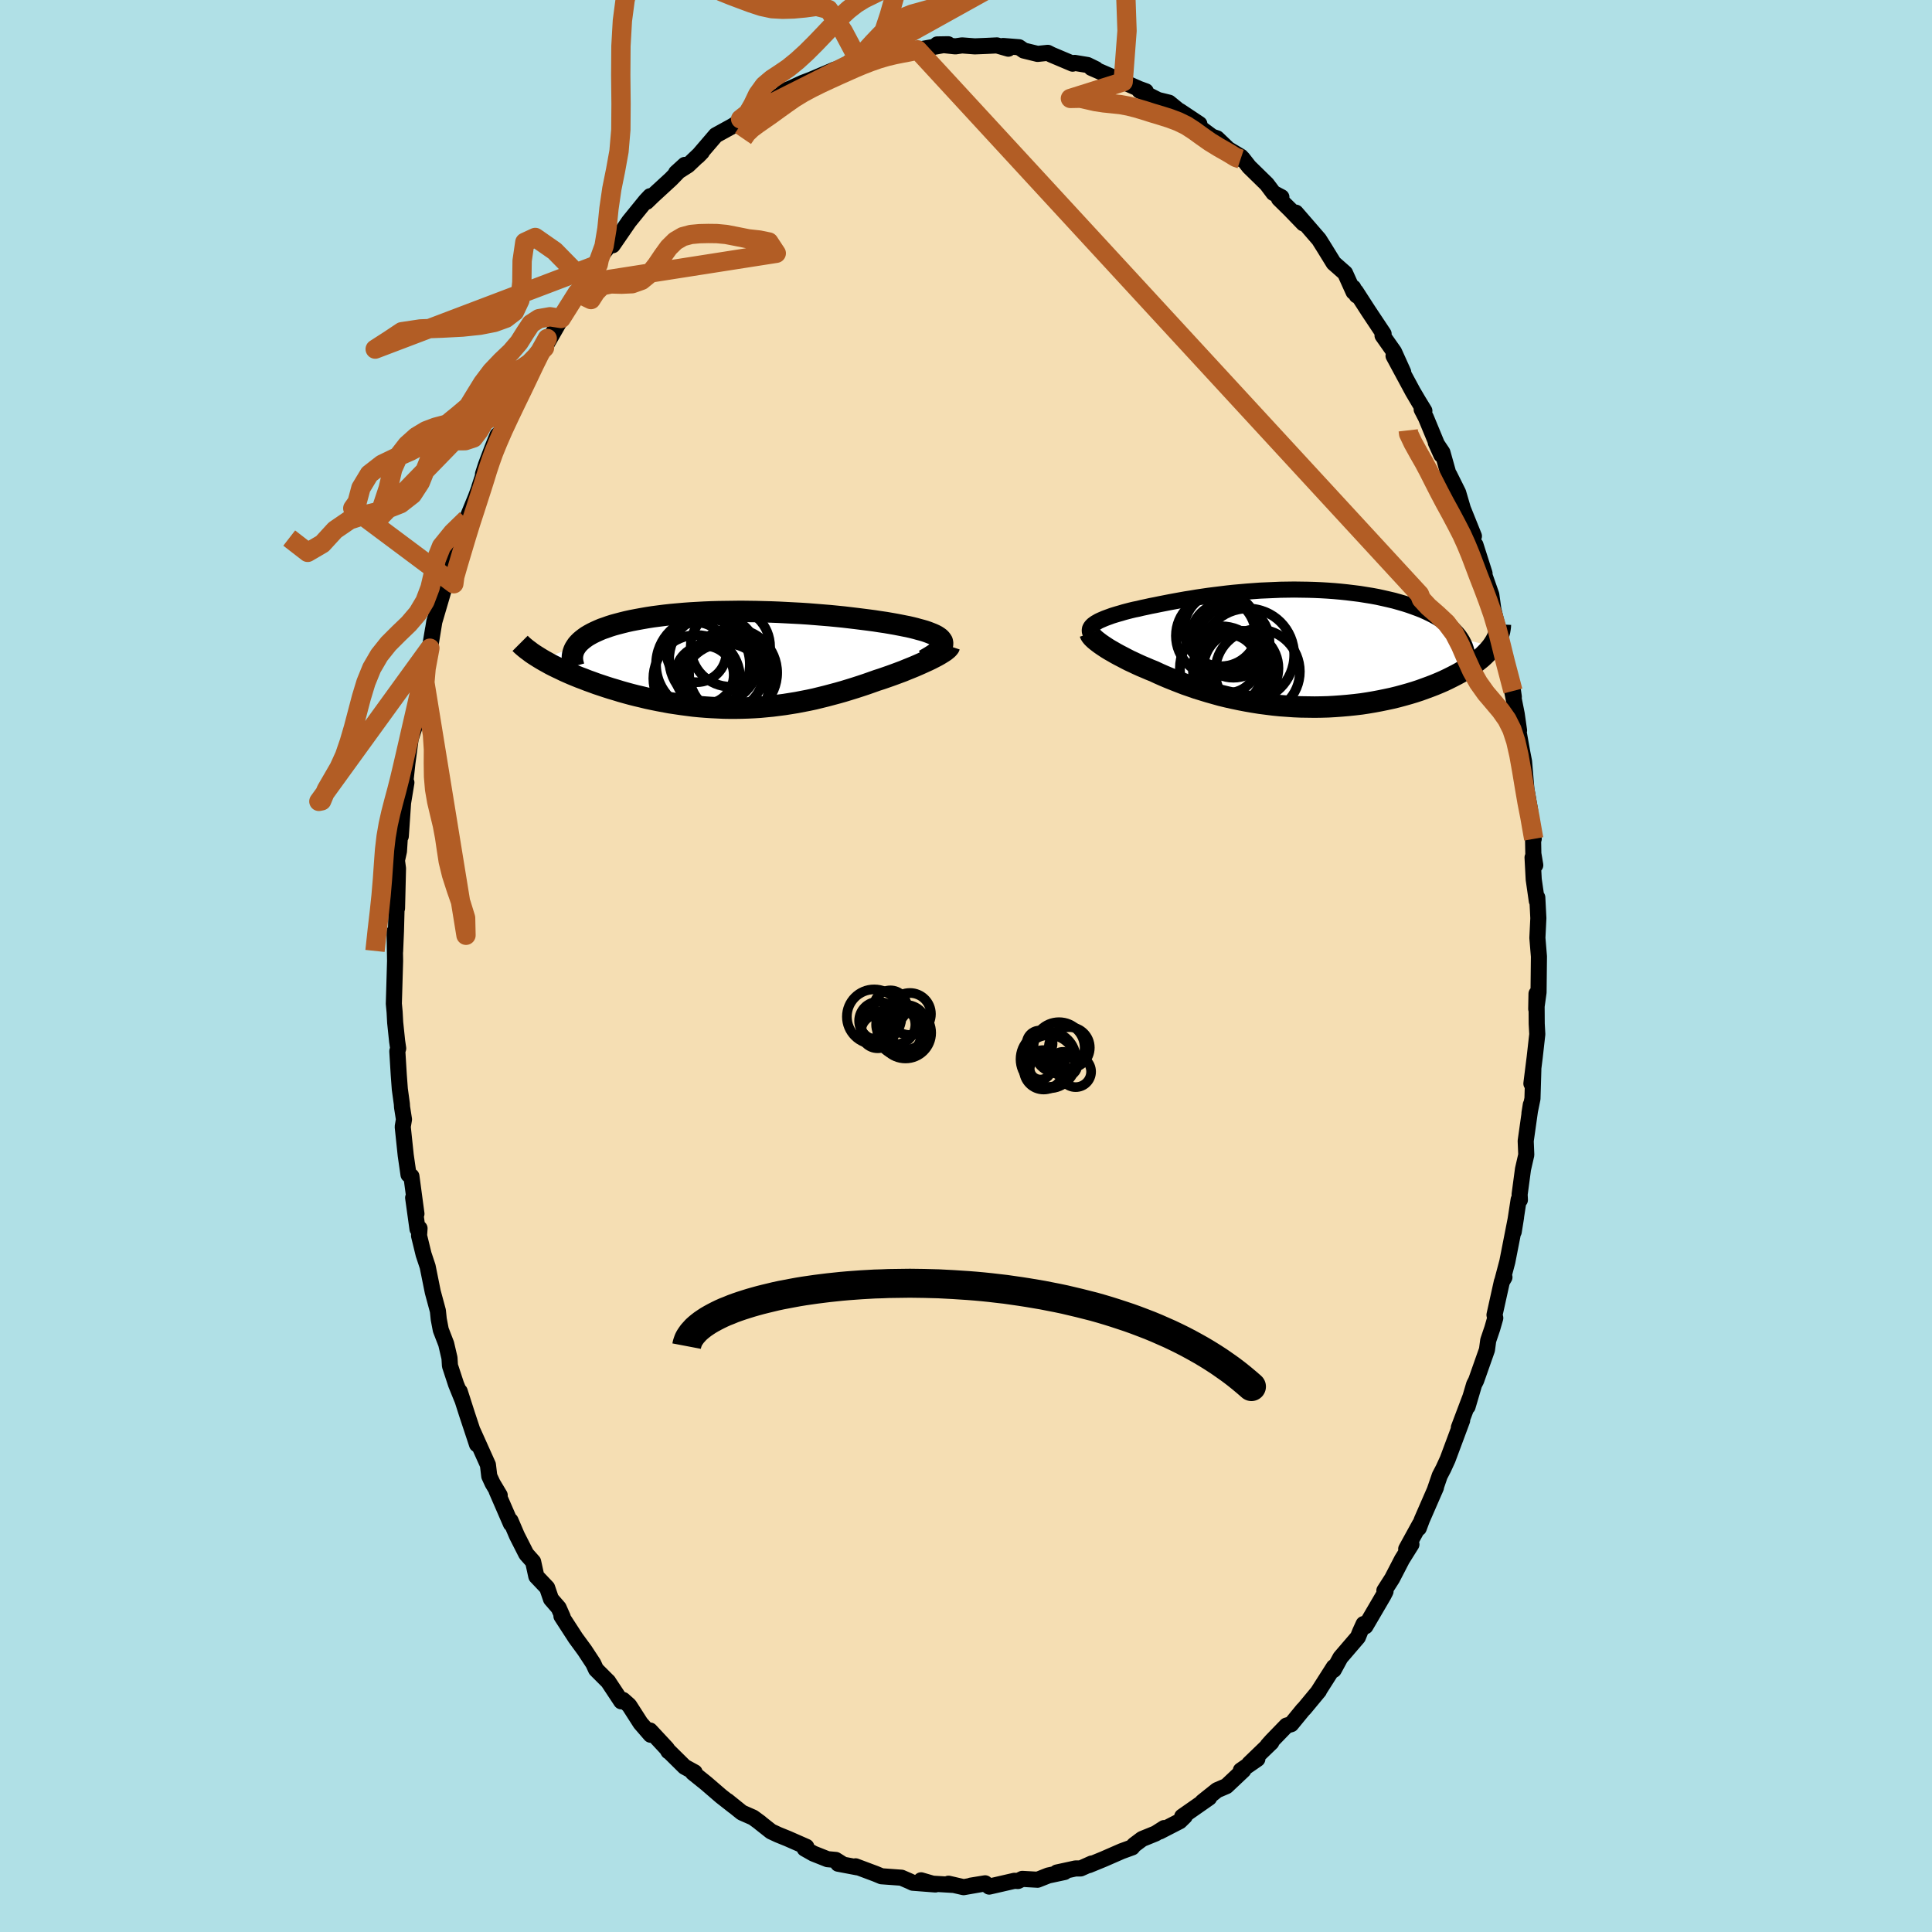 <svg xmlns="http://www.w3.org/2000/svg" width="500" height="500" viewBox="-100 -100 200 200"><defs><clipPath id="c"><path d="m19.89-1.56.02-.13-.01-.13-.03-.12-.07-.11-.09-.12-.11-.11-.15-.11-.17-.11-.19-.1-.22-.1-.25-.1-.26-.1-.29-.1-.31-.09-.34-.09-.32-.09-.36-.09-.39-.09-.41-.08-.45-.09-.47-.09-.51-.09-.53-.09-.55-.08-.58-.09-.6-.08-.63-.08-.64-.08-.67-.08-.68-.08-.7-.07-.72-.07-.73-.06-.74-.06-.75-.06-.76-.05-.77-.04-.77-.04-.78-.04-.78-.03L1.35-5l-.78-.02-.78-.01-.77-.01-.77.01-.76.01-.76.01-.74.02-.74.03-.72.04-.71.04-.69.05-.68.06-.66.06-.64.07-.63.08-.61.08-.58.09-.57.1-.55.1-.52.1-.5.11-.48.12-.46.12-.44.12-.41.13-.39.14-.38.13-.35.15-.33.15-.31.15-.29.16-.27.16-.24.17-.22.17-.2.17-.18.18-.16.18-.13.19-3.56 1.3.29.17.31.17.32.18.33.17.35.17.36.17.37.18.38.17.39.17.41.17.42.17.43.16.43.17.45.16.46.17.48.16.48.16.5.16.51.15.52.16.53.15.55.15.55.14.56.13.57.14.57.12.59.12.59.11.59.11.6.09.61.09.61.08.62.08.62.06.62.05.62.04.63.03.63.03.63.01h.63l.63-.01.63-.02.63-.03.63-.04.63-.06.63-.06.63-.08.62-.08.63-.1.62-.1.62-.12.62-.12.61-.13.61-.15.61-.15.6-.16.6-.16.6-.17.59-.18.58-.18.59-.19.57-.19.57-.2.56-.2.47-.15.46-.16.46-.16.44-.16.43-.16.43-.16.41-.17.4-.16.39-.16.37-.16.36-.16.35-.16.33-.15.31-.15.29-.15"/></clipPath><clipPath id="b"><path d="m-20.01-2.56.14-.1.16-.09.17-.1.19-.09.21-.09.23-.1.24-.09.25-.09.27-.1.29-.09.3-.09.32-.09.33-.1.34-.09.35-.09.38-.09.4-.08.41-.1.43-.09.45-.1.47-.09.48-.1.51-.1.51-.1.54-.1.55-.1.56-.1.58-.09.59-.1.61-.09.62-.09.63-.08.65-.08.65-.08.66-.07.68-.06.68-.06.68-.05.69-.05.7-.03.7-.03.7-.03.7-.01.71-.01.7.01.7.01.69.02.7.03.68.04.68.05.67.06.66.07.66.08.64.08.62.1.62.1.6.11.59.13.57.13.55.13.53.15.52.15.5.16.48.17.46.17.44.17.42.19.4.19.39.2.37.21.34.21.33.22.31.22.29.24.27.23.24.25.23.25.21.25.18.26 3.25.86-.18.23-.2.23-.22.23-.23.23-.26.24-.27.22-.29.23-.3.23-.32.22-.34.22-.36.22-.37.22-.39.21-.41.21-.42.21-.44.21-.46.2-.48.2-.49.19-.52.19-.52.19-.55.18-.56.17-.57.16-.59.16-.61.15-.61.13-.63.13-.64.12-.65.11-.66.1-.67.08-.68.07-.69.06-.69.05-.69.04-.71.02-.7.01-.71-.01-.71-.01L.69 6l-.71-.05-.71-.05-.7-.07-.71-.09-.7-.09-.69-.11-.69-.12-.68-.13-.67-.14-.67-.15-.66-.16-.64-.18-.64-.18-.62-.19-.62-.19-.6-.21-.58-.2-.57-.22-.56-.22-.55-.22-.52-.22-.52-.23-.49-.23-.45-.18-.44-.19-.43-.18-.42-.19-.4-.19-.39-.18-.37-.19-.36-.19-.35-.18-.33-.18-.31-.18-.3-.17-.28-.17-.26-.17-.24-.16"/></clipPath><filter id="a"><feTurbulence baseFrequency=".05" numOctaves="3" result="noise" type="noise"/><feDisplacementMap in="SourceGraphic" in2="noise" scale="2"/></filter></defs><rect width="100%" height="100%" x="-100" y="-100" fill="#B0E0E6"/><path fill="wheat" stroke="#000" stroke-linejoin="round" stroke-width="1.667" d="m59.31-.98-.04 3.7-.24 1.73.03-1.58.02 3.11.06 1.08-.27 2.4-.34 2.71.2-1.46-.09 3.02-.31 1.51.14-.88-.53 3.75.06 1.44-.34 1.48-.35 2.62.03.56-.13-.02-.51 3.32.24-1.5-.9 4.59-.52 1.97.22-.35-.27.47-.76 3.43.08.32-.31 1.08-.42 1.24-.13.97-1.12 3.18-.21.41-.68 2.3.29-.99-1.19 3.15.34-.74-1.5 4.03-.44.96-.38.73-.53 1.55.14-.33-1.46 3.35-.32.86.1-.39-1.4 2.55.54-.48-.97 1.55-1.03 1.99-.8 1.25.12.08-.22.43-1.86 3.18-.19-.23-.36.79-.23.57-1.81 2.11-.69 1.27.01-.29-1.65 2.59.11-.13-1.5 1.81-.16.16-1.22 1.49-.48.14-1.54 1.59-.41.46.38-.31-2.29 2.21.84-.49-1.71 1.18.26-.02-1.75 1.65-.98.42-1.5 1.2.69-.42-2.79 1.95.27-.03-.52.51-2.06 1.06.44-.35-.88.56-1.4.57-.84.63-.19.24-1.07.39-1.9.83-1.51.62.29-.17-1.14.51h-.53l-1.93.42.79-.05-1.68.36-1.11.44-1.58-.09-.45.22-.37-.02-2.61.6-.42-.34-1.47.24 1.3-.2-2.06.36-1.56-.36.57.13-2.53-.15-.88-.33 1.48.43-2.34-.18-.34-.16-.83-.36-2.07-.15-.6-.25-2.08-.78.2.11-2.01-.38.49.07-.73-.46-.86-.08-1.46-.58-.9-.51.17-.19-1.91-.84-1.01-.41-.73-.34-1.14-.9.03.01-.75-.55-1.16-.51-1.5-1.21.68.56-1.34-1.05-1.53-1.32-1.38-1.11.18-.04-1.04-.57-1.68-1.66.01.06-.16-.28-1.75-1.88.06.44-1.04-1.2-1.18-1.84-.63-.56-.19.14-1.37-2.07.04.05-1.28-1.28-.28-.61-.9-1.37-.93-1.27-1.47-2.27.13.09-.42-.95-.79-.91-.4-1.17-1.12-1.18-.33-1.51-.71-.8-.97-1.91-.66-1.54.04.32-1.48-3.41.32.46-.74-1.24-.34-.74-.14-1.17-1.54-3.43.41 1.31-1.03-3.11-.76-2.37.31.96-.69-1.7-.63-1.92-.05-.8-.34-1.46-.56-1.45-.21-1.1-.09-.87-.53-1.96-.53-2.63-.42-1.26-.47-1.93.05-.76-.21.07-.45-3.24.34 1.66-.52-3.88-.3-.17-.29-2.01-.31-2.95.13-.76-.2-1.27-.02-.33-.21-1.53-.11-1.48-.15-2.45.09-.29-.11-.75-.2-1.92-.06-1.1-.08-.86.13-4.43-.05-3.04.05 2.06.09-2.12.08-3.1.03.76.1-4.13-.11-.83.21-.96.19-2.99v1.44l.28-4.1-.06.74.36-2.19-.13.17.23-2.16.34-2.54.51-1.56-.24.57.58-2.86.47-2.99.1.68.57-3.22.33-1.98-.27 1.7.4-2.46 1.02-3.47.48-.85v-.78l.12.14 1.2-3.99.51-1.67-.53 1.37 1.49-3.63.7-1.88-.34.86 1.1-3.34-.71 1.95.31-.96.64-1.69.55-1.37.33-.31 1.17-2.9 1.47-2.62.04.01.8-1.53.42-.97.92-1.69-.28.96 1.51-2.64.21-.39 1.68-2.64-.01-.01.66-1.38.13.38 1.38-1.95-.57.25 1.83-2.39.96-1-.73 1.16 1.7-2.47 1.73-2.13.45-.48-.36.58.65-.63 1.86-1.71 1.44-1.48-.9.82 1.23-.78 1.43-1.36-.41.42L-25.9-86l1.71-.94.66-.41.2-.33 1-.76.47-.05.13.08 1.4-1.15 1.14-.63.5-.46.45-.16 1.35-.62.79-.3 2.53-1.07-.51.22 2.02-.77.98-.34-1.17.4 1.92-.34 1.88-.53-.48-.14 1.05-.09 2.21-.29-.09.07-.31.02 1.06-.25 3.16-.58-1.13.02 1.88.2.69-.1 1.32.1 1.24-.05 1.05-.05 1.18.34-.54-.28 1.65.13.49.34 1.43.35 1.06-.11.37.19 2.2.93.21-.08 1.33.22.86.42-.46-.12 2.42 1.05.71.15.16.24 1.65.73.69.25-.65-.07 1.92.97 1.14.28 1.79 1.46-.68-.6 2.03 1.35h-.44l1.76 1.31.5.17 1.17 1.12 1.32.79-.04.23.2-.06.68.87 1.83 1.79.69.92.82.43-.25.16 1.13 1.11 1.4 1.45-.79-1.12 2.4 2.77.54.86.98 1.59 1.18 1.04.88 1.95-.03-.44.35.8-.09-.41 1.31 2.03 1.57 2.36-.11.17 1.19 1.69.95 2.1-1-1.68 2 3.71.59 1 .6.98-.28-.15.44.85 1.6 3.87-.58-1.29.69 1.03.75 2.67-.04-.36.92 1.85.49 1.67 1.14 2.83-.41-.36.53 1.68.04-.41.94 2.95-.11-.1.81 2.31.21 1.51.52 2.14.25 1.09.11.77 1.15 4.45.09.61-.24-.93.54 2.71.24 1.69-.41-1.89.75 4.2.18.92.24 2.84.38 2.19-.22-.71.6 3.68-.08-.67.04 2.2.2 1.19-.28-.79.12 2.27.32 2.22.05-.35.11 2.14-.1 2.04.16 1.93-.04 3.7" filter="url(#a)"/><path fill="#fff" d="m-20.01-2.56.14-.1.16-.09.17-.1.19-.09.21-.09.23-.1.24-.09.25-.09.27-.1.29-.09.3-.09.32-.09.33-.1.34-.09.35-.09.38-.09.4-.08.41-.1.43-.09.45-.1.47-.09.48-.1.51-.1.51-.1.54-.1.55-.1.56-.1.58-.09.59-.1.61-.09.62-.09.63-.08.65-.08.65-.08.66-.07.68-.06.68-.06.68-.05.69-.05.7-.03.7-.03.7-.03.7-.01.71-.01.7.01.7.01.69.02.7.03.68.04.68.05.67.06.66.07.66.08.64.08.62.1.62.1.6.11.59.13.57.13.55.13.53.15.52.15.5.16.48.17.46.17.44.17.42.19.4.19.39.2.37.21.34.21.33.22.31.22.29.24.27.23.24.25.23.25.21.25.18.26 3.25.86-.18.23-.2.23-.22.23-.23.23-.26.24-.27.22-.29.23-.3.23-.32.22-.34.22-.36.22-.37.22-.39.21-.41.21-.42.21-.44.21-.46.2-.48.2-.49.19-.52.19-.52.19-.55.18-.56.17-.57.16-.59.16-.61.15-.61.13-.63.13-.64.12-.65.11-.66.1-.67.08-.68.07-.69.06-.69.05-.69.04-.71.02-.7.01-.71-.01-.71-.01L.69 6l-.71-.05-.71-.05-.7-.07-.71-.09-.7-.09-.69-.11-.69-.12-.68-.13-.67-.14-.67-.15-.66-.16-.64-.18-.64-.18-.62-.19-.62-.19-.6-.21-.58-.2-.57-.22-.56-.22-.55-.22-.52-.22-.52-.23-.49-.23-.45-.18-.44-.19-.43-.18-.42-.19-.4-.19-.39-.18-.37-.19-.36-.19-.35-.18-.33-.18-.31-.18-.3-.17-.28-.17-.26-.17-.24-.16" filter="url(#a)" transform="translate(33.27 -32.85)"/><path fill="#fff" d="m19.89-1.56.02-.13-.01-.13-.03-.12-.07-.11-.09-.12-.11-.11-.15-.11-.17-.11-.19-.1-.22-.1-.25-.1-.26-.1-.29-.1-.31-.09-.34-.09-.32-.09-.36-.09-.39-.09-.41-.08-.45-.09-.47-.09-.51-.09-.53-.09-.55-.08-.58-.09-.6-.08-.63-.08-.64-.08-.67-.08-.68-.08-.7-.07-.72-.07-.73-.06-.74-.06-.75-.06-.76-.05-.77-.04-.77-.04-.78-.04-.78-.03L1.35-5l-.78-.02-.78-.01-.77-.01-.77.01-.76.01-.76.01-.74.02-.74.03-.72.04-.71.04-.69.05-.68.06-.66.06-.64.07-.63.08-.61.08-.58.09-.57.1-.55.1-.52.1-.5.11-.48.12-.46.12-.44.12-.41.13-.39.14-.38.13-.35.15-.33.15-.31.15-.29.16-.27.16-.24.17-.22.17-.2.17-.18.18-.16.18-.13.19-3.56 1.3.29.17.31.17.32.18.33.17.35.17.36.17.37.18.38.17.39.17.41.17.42.17.43.16.43.17.45.16.46.17.48.16.48.16.5.16.51.15.52.16.53.15.55.15.55.14.56.13.57.14.57.12.59.12.59.11.59.11.6.09.61.09.61.08.62.08.62.06.62.05.62.04.63.03.63.03.63.01h.63l.63-.01.63-.02.63-.03.63-.04.63-.06.63-.06.63-.08.62-.08.63-.1.62-.1.62-.12.62-.12.61-.13.61-.15.61-.15.6-.16.6-.16.6-.17.59-.18.58-.18.59-.19.57-.19.57-.2.56-.2.47-.15.46-.16.46-.16.44-.16.43-.16.43-.16.41-.17.4-.16.39-.16.37-.16.36-.16.35-.16.33-.15.31-.15.29-.15" filter="url(#a)" transform="translate(-22.33 -31.67)"/><g fill="none" stroke="#000" transform="translate(33.27 -32.85)"><path stroke-linejoin="round" stroke-width="1.667" d="m-20.34-1.51-.06-.12-.04-.11-.02-.11.01-.11.02-.11.05-.1.06-.1.09-.1.1-.1.12-.09.14-.1.16-.09.17-.1.19-.09.21-.09.23-.1.24-.09.25-.09.27-.1.29-.09.3-.09.32-.09.33-.1.34-.09.35-.09.38-.09.4-.08.41-.1.43-.09.45-.1.47-.09.48-.1.51-.1.51-.1.54-.1.55-.1.56-.1.58-.09.59-.1.61-.09.62-.09.63-.08.65-.08.65-.08.66-.07.68-.06.68-.06.68-.05.69-.05.7-.03.7-.03.7-.03.7-.01.71-.01.7.01.7.01.69.02.7.03.68.04.68.05.67.06.66.07.66.08.64.08.62.1.62.1.6.11.59.13.57.13.55.13.53.15.52.15.5.16.48.17.46.17.44.17.42.19.4.19.39.2.37.21.34.21.33.22.31.22.29.24.27.23.24.25.23.25.21.25.18.26.17.27.14.27.12.27.1.29.08.28.06.29.04.29.02.3v.3l-.01.3" filter="url(#a)"/><path stroke-linejoin="round" stroke-width="2.222" d="m-20.43-1.59.03.09.05.09.07.1.1.12.12.12.14.13.17.14.18.14.2.15.23.16.24.16.26.17.28.17.3.17.31.18.33.18.35.18.36.19.37.19.39.18.4.19.42.19.43.18.44.19.45.18.49.23.52.23.52.22.55.22.56.22.57.22.58.2.6.21.62.19.62.19.64.18.64.18.66.16.67.15.67.14.68.13.69.12.69.11.7.09.71.09.7.07.71.05.71.05.71.03.71.01.71.01.7-.01.71-.02.69-.04.69-.05.69-.06.68-.07.67-.08.66-.1.65-.11.64-.12.63-.13.61-.13.61-.15.59-.16.57-.16.56-.17.55-.18.52-.19.52-.19.49-.19.48-.2.46-.2.44-.21.42-.21.41-.21.39-.21.37-.22.36-.22.34-.22.32-.22.3-.23.29-.23.27-.22.26-.24.23-.23.22-.23.2-.23.18-.23.16-.23.15-.24.13-.23.11-.23.09-.23.08-.23.06-.22.04-.23.03-.23.01-.22" filter="url(#a)"/><circle cx="-5.591" cy="-.731" r="3.738" clip-path="url(#b)" filter="url(#a)"/><circle cx="-6.136" cy="1.549" r="3.022" clip-path="url(#b)" filter="url(#a)"/><circle cx="-3.086" cy="2.369" r="4.378" clip-path="url(#b)" filter="url(#a)"/><circle cx="-4.106" cy=".649" r="4.81" clip-path="url(#b)" filter="url(#a)"/><circle cx="-5.751" cy="2.149" r="4.036" clip-path="url(#b)" filter="url(#a)"/><circle cx="-6.816" cy="1.994" r="4.314" clip-path="url(#b)" filter="url(#a)"/><circle cx="-6.366" cy="-1.116" r="3.662" clip-path="url(#b)" filter="url(#a)"/><circle cx="-7.406" cy="-1.331" r="4.138" clip-path="url(#b)" filter="url(#a)"/><circle cx="-4.811" cy="2.029" r="3.888" clip-path="url(#b)" filter="url(#a)"/><circle cx="-6.886" cy="-1.996" r="3.816" clip-path="url(#b)" filter="url(#a)"/></g><g fill="none" stroke="#000" transform="translate(-22.33 -31.67)"><path stroke-linejoin="round" stroke-width="2.222" d="m18.01.01.33-.19.3-.18.27-.17.23-.16.2-.16.17-.15.14-.15.11-.14.08-.14.05-.13.02-.13-.01-.13-.03-.12-.07-.11-.09-.12-.11-.11-.15-.11-.17-.11-.19-.1-.22-.1-.25-.1-.26-.1-.29-.1-.31-.09-.34-.09-.32-.09-.36-.09-.39-.09-.41-.08-.45-.09-.47-.09-.51-.09-.53-.09-.55-.08-.58-.09-.6-.08-.63-.08-.64-.08-.67-.08-.68-.08-.7-.07-.72-.07-.73-.06-.74-.06-.75-.06-.76-.05-.77-.04-.77-.04-.78-.04-.78-.03L1.35-5l-.78-.02-.78-.01-.77-.01-.77.01-.76.01-.76.01-.74.02-.74.03-.72.04-.71.04-.69.05-.68.06-.66.06-.64.07-.63.08-.61.08-.58.09-.57.1-.55.1-.52.1-.5.11-.48.12-.46.12-.44.12-.41.13-.39.14-.38.13-.35.15-.33.15-.31.15-.29.16-.27.16-.24.17-.22.17-.2.17-.18.18-.16.18-.13.19-.12.19-.09.19-.07.2-.05.2-.03.2-.01.21.01.21.03.21.05.21.06.22" filter="url(#a)"/><path stroke-linejoin="round" stroke-width="2.222" d="m20.62-1.45-.03.09-.07.09-.09.1-.13.11-.15.12-.18.12-.21.13-.23.14-.25.14-.27.14-.29.15-.31.15-.33.15-.35.16-.36.16-.37.16-.39.16-.4.16-.41.17-.43.16-.43.16-.44.16-.46.16-.46.16-.47.15-.56.2-.57.2-.57.19-.59.19-.58.18-.59.18-.6.17-.6.16-.6.16-.61.15-.61.15-.61.13-.62.12-.62.12-.62.1-.63.1-.62.08-.63.08-.63.06-.63.06-.63.04-.63.03-.63.02-.63.01h-.63l-.63-.01-.63-.03-.63-.03-.62-.04-.62-.05-.62-.06-.62-.08-.61-.08-.61-.09-.6-.09-.59-.11-.59-.11-.59-.12-.57-.12-.57-.14-.56-.13-.55-.14-.55-.15-.53-.15-.52-.16-.51-.15-.5-.16-.48-.16-.48-.16-.46-.17-.45-.16-.43-.17-.43-.16-.42-.17-.41-.17-.39-.17-.38-.17-.37-.18-.36-.17-.35-.17-.33-.17-.32-.18-.31-.17-.29-.17-.28-.17-.27-.17-.25-.16-.25-.17-.22-.17-.22-.16-.2-.16-.19-.16-.18-.16-.16-.16" filter="url(#a)"/><circle cx="-2.056" cy="-1.356" r="4.112" clip-path="url(#c)" filter="url(#a)"/><circle cx="-4.901" cy=".444" r="4.854" clip-path="url(#c)" filter="url(#a)"/><circle cx="-4.731" cy="1.539" r="3.016" clip-path="url(#c)" filter="url(#a)"/><circle cx="-2.566" cy="1.334" r="3.938" clip-path="url(#c)" filter="url(#a)"/><circle cx="-2.621" cy="2.774" r="4.512" clip-path="url(#c)" filter="url(#a)"/><circle cx="-5.546" cy="1.904" r="4.492" clip-path="url(#c)" filter="url(#a)"/><circle cx="-2.211" cy="1.954" r="4.668" clip-path="url(#c)" filter="url(#a)"/><circle cx="-5.571" cy="-.801" r="3.096" clip-path="url(#c)" filter="url(#a)"/><circle cx="-3.741" cy="-.066" r="4.66" clip-path="url(#c)" filter="url(#a)"/><circle cx="-1.776" cy="1.314" r="4.562" clip-path="url(#c)" filter="url(#a)"/></g><g fill="none" stroke="#B25D25" stroke-linejoin="round" stroke-width="2"><path d="m58.77-13.16-.4-2.29-.29-1.48-.27-1.57-.28-1.69-.29-1.63-.33-1.45-.4-1.22-.51-1.02-.64-.91-.74-.88-.8-.94-.77-1.08-.69-1.22-.6-1.32-.57-1.32-.64-1.24-.81-1.08-.95-.89-.93-.81-.72-.78-.19-.49-51.96-56.37-.61.16-.4.08-.59.11-.75.15-.84.2-.85.25-.83.29-.8.31-.79.33-.81.36-.85.38-.9.41-.95.44-.97.48-.95.51-.9.55-.84.59-.81.58-.77.56-.72.5-.66.46-.59.44-.52.5-.37.54m10.83-7.63 1.61-.69 1.13-.77.84-1.48.72-2.17.67-2.35.69-2.02.75-1.59.85-1.38.95-1.39 1.01-1.43 1.07-1.35 1.13-1.15 1.16-.97 1.18-.88 1.15-.84 1.09-.84 1-.97.98-1.32 1.05-1.72 1.23-1.73 1.5-.73" filter="url(#a)"/><path d="m-41.24-112.85 2.09.56 2.33 2.22 2.32 2.48 2.15 1.95 1.89 1.47 1.62 1.17 1.37.94 1.16.7 1.03.51.99.4 1.01.38 1.05.39 1.07.35 1.08.23 1.09.06 1.13-.03 1.19-.11 1.2-.16 1.24.32 1.52 2.26 1.63 3.07 20.49-11.39-1.23.67-1.15.34-1.02.46-.91.63-.88.61-.91.45-.97.34-1.02.31-1.05.4-1.04.49-1.04.52-1.01.47-.97.35-.92.26-.87.24-.82.33-.8.45-.79.6-.82.73-.82.86-.81.89-.7.7-.45.37-.47.26-11.27 5.67.75-.59.5-.86.52-1.09.67-.93.78-.66.85-.56.88-.6.92-.75.94-.86.94-.94.92-.96.87-.92.82-.85.8-.74.81-.63.83-.51.88-.43.88-.44.86-.55.78-.77.69-1.03.73-1.12 1.2-.89 2.45-.58-32.49 1.6.09.98-.42 1.63-.41 1.75-.28 2.12-.15 2.63-.02 2.99.03 3-.02 2.67-.19 2.23-.35 1.94-.39 1.93-.3 2.06-.21 2.08-.3 1.81-.49 1.35-.11.54-23.09 8.77 1.46-.94 1.29-.86 1.93-.29 2.22-.08 2.13-.11 1.81-.19 1.49-.29 1.19-.43.9-.69.56-1.19.2-1.83.03-2.25.28-1.91 1.08-.5 2.01 1.4 2.11 2.15 1.02 1.19 19.81-3.1-.77-1.17-.97-.2-1.17-.13-1.2-.24-1.08-.21-.97-.09-.89-.01-.89.02-.89.08-.85.23-.77.45-.68.67-.63.87-.64.95-.71.9-.83.68-.98.35-1.09.05-1.11-.03-.94.2-.63.65-.49.77-1.42-.69-1.67 2.65-1.16-.18-1.14.2-.82.53-.6.91-.64 1.02-.83.97-1 .95-1.02 1.07-.92 1.22-.79 1.28-.72 1.18-.73.92-.8.59-.89.34-.95.25-.98.37-1 .6-.97.87-.86 1.11-.62 1.39-.46 1.98-1.06 3.2L-43.63-64l-.08-.09-.43.77-.52 1.05-.58 1.22-.64 1.34-.7 1.44-.69 1.44-.64 1.37-.54 1.24-.44 1.08-.34.95-.29.87-.27.88-.3.95-.35 1.08-.39 1.21-.43 1.32-.43 1.39-.44 1.47-.44 1.48-.35 1.22-.1.75-10.46-7.81.45-.64.39-1.46.87-1.44 1.31-1.02 1.5-.72 1.44-.63 1.21-.65.95-.67.74-.66.64-.59.65-.56.74-.6.84-.71.96-.87 1.08-.96 1.22-.93 1.32-.77 1.26-.64 1.02-.71.78-.99.76-1.36-3.65 6.8-1.67 1.08-1.16.67-.58.99-.58.76-.85.28-1.04.01-1.04.13-.85.51-.64.97-.52 1.29-.56 1.4-.82 1.26-1.23.96-1.62.64-1.85.45-1.79.58-1.52 1.04-1.31 1.43-1.52.89-1.91-1.48" filter="url(#a)"/><path d="m-51.71-46.26-1.44 1.4-1.15 1.42-.55 1.38-.29 1.44-.34 1.46-.53 1.4-.74 1.24-.93 1.09-1.05 1.01-1.06 1.06-.95 1.19-.78 1.34-.6 1.48-.47 1.55-.41 1.56-.41 1.56-.44 1.5-.48 1.4-.57 1.25-.66 1.14-.66 1.14-.48 1.15-.29.06L-55.5-32.9l-.39 2.09-.14 1.61.18 1.77.35 1.8.27 1.68.1 1.54-.01 1.44.02 1.37.11 1.31.22 1.27.29 1.22.29 1.21.23 1.22.18 1.23.2 1.3.34 1.39.48 1.49.53 1.52.45 1.46.04 1.8-4.31-26.5-.26.48-.37 1.48-.35 1.54-.33 1.43-.32 1.4-.32 1.39-.31 1.34-.3 1.26-.3 1.18-.31 1.15-.3 1.16-.27 1.2-.22 1.27-.16 1.37-.11 1.49-.11 1.58-.14 1.66-.18 1.71-.22 1.88-.23 2.15m117.8-26.91-.8-3.05-.46-1.87-.39-1.54-.44-1.47-.49-1.4-.5-1.33-.48-1.23-.43-1.14-.41-1.08-.43-1.04-.47-1.04-.55-1.07-.59-1.11-.62-1.13-.59-1.12-.55-1.08-.51-1.01-.51-.96-.55-.96-.57-1.03-.46-.97-.04-.35M28.43-83.54l-.48-.16-.84-.51-.95-.54-.91-.56-.84-.59-.8-.58-.8-.52-.84-.41-.9-.34-.92-.29-.9-.27-.85-.27-.81-.24-.79-.2-.81-.15-.85-.09-.88-.09-.86-.13-.79-.18-.76-.17-1.04.02 5.46-1.72.4-5.27-.16-4.6-.76-1.5-.99.19-1.07.73-1.07.49-1.05-.19-1.01-1.01-.97-1.76-.93-2.3-.89-2.59-.87-2.63-.88-2.4-.9-2.03-.96-1.63-1.05-1.37-1.15-1.27-1.23-1.22-1.26-1.04-1.26-.79-1.28-.75-1.42-1.13-1.79-1.61-2.04-2.46" filter="url(#a)"/></g><g fill="none" stroke="#000"><circle cx="10.49" cy="10.334" r="1.012" filter="url(#a)"/><circle cx="9.63" cy="8.47" r="2.654" filter="url(#a)"/><circle cx="7.622" cy="8.022" r="1.342" filter="url(#a)"/><circle cx="11.354" cy="10.942" r="1.596" filter="url(#a)"/><circle cx="8.034" cy="10.746" r="2.04" filter="url(#a)"/><circle cx="10.042" cy="10.134" r="1.246" filter="url(#a)"/><circle cx="7.706" cy="10.646" r="1.11" filter="url(#a)"/><circle cx="8.514" cy="9.65" r="2.868" filter="url(#a)"/><circle cx="10.694" cy="8.45" r="2.122" filter="url(#a)"/><circle cx="8.606" cy="9.906" r="2.754" filter="url(#a)"/><circle cx="-9.55" cy="6.224" r="1.292" filter="url(#a)"/><circle cx="-6.262" cy="6.916" r="2.656" filter="url(#a)"/><circle cx="-6.878" cy="6.932" r="2.286" filter="url(#a)"/><circle cx="-6.306" cy="6.344" r="2.33" filter="url(#a)"/><circle cx="-5.806" cy="4.968" r="2.176" filter="url(#a)"/><circle cx="-7.274" cy="6.068" r="2.032" filter="url(#a)"/><circle cx="-7.822" cy="4.216" r="1.694" filter="url(#a)"/><circle cx="-9.082" cy="5.684" r="1.984" filter="url(#a)"/><circle cx="-9.506" cy="5.248" r="2.826" filter="url(#a)"/><circle cx="-9.138" cy="6.784" r="1.732" filter="url(#a)"/></g><path fill="#D77F8C" stroke="#000" stroke-linejoin="round" stroke-width="3" d="m-28.92 39.35.04-.21.07-.22.08-.22.11-.21.14-.21.15-.21.18-.2.19-.21.22-.2.23-.19.26-.2.28-.19.29-.19.31-.18.33-.18.35-.18.37-.18.38-.17.41-.16.41-.17.44-.16.44-.15.47-.15.48-.15.49-.14.51-.14.52-.13.54-.13.54-.13.56-.12.58-.11.58-.11.6-.11.61-.1.62-.09.63-.09.63-.08.65-.08.66-.07.67-.07.68-.06.68-.05.69-.05.7-.04.71-.04.71-.02.72-.03.73-.01.73-.01.74-.01.74.01.74.01.75.02.76.02.76.04.76.04.76.05.77.05.76.06.77.07.77.08.77.09.78.09.77.11.77.11.77.12.77.13.77.13.76.15.77.15.76.16.76.18.76.18.75.19.75.19.74.21.74.22.73.23.73.24.72.24.72.26.71.27.7.27.7.29.68.3.68.3.67.32.67.33.65.34.64.35.64.36.62.37.61.38.6.39.59.41.58.41.57.43.55.44.54.45.53.46-.53-.46-.54-.45-.55-.44-.57-.43-.58-.41-.59-.41-.6-.39-.61-.38-.62-.37-.64-.36-.64-.35-.65-.34-.67-.33-.67-.32-.68-.3-.68-.3-.7-.29-.7-.27-.71-.27-.72-.26-.72-.24-.73-.24-.73-.23-.74-.22-.74-.21-.75-.19-.75-.19-.76-.18-.76-.18-.76-.16-.77-.15-.76-.15-.77-.13-.77-.13-.77-.12-.77-.11-.77-.11-.78-.09-.77-.09-.77-.08-.77-.07-.76-.06-.77-.05-.76-.05-.76-.04-.76-.04-.76-.02-.75-.02-.74-.01-.74-.01-.74.01-.73.01-.73.01-.72.03-.71.02-.71.04-.7.04-.69.05-.68.05-.68.06-.67.07-.66.07-.65.08-.63.08-.63.09-.62.09-.61.1-.6.11-.58.11-.58.11-.56.12-.54.13-.54.13-.52.13-.51.14-.49.14-.48.15-.47.15-.44.15-.44.16-.41.17-.41.16-.38.17-.37.18-.35.18-.33.18-.31.18-.29.19-.28.19-.26.2-.23.19-.22.2-.19.21-.18.2-.15.21-.14.21-.11.21-.08.22-.07.22" filter="url(#a)"/></svg>